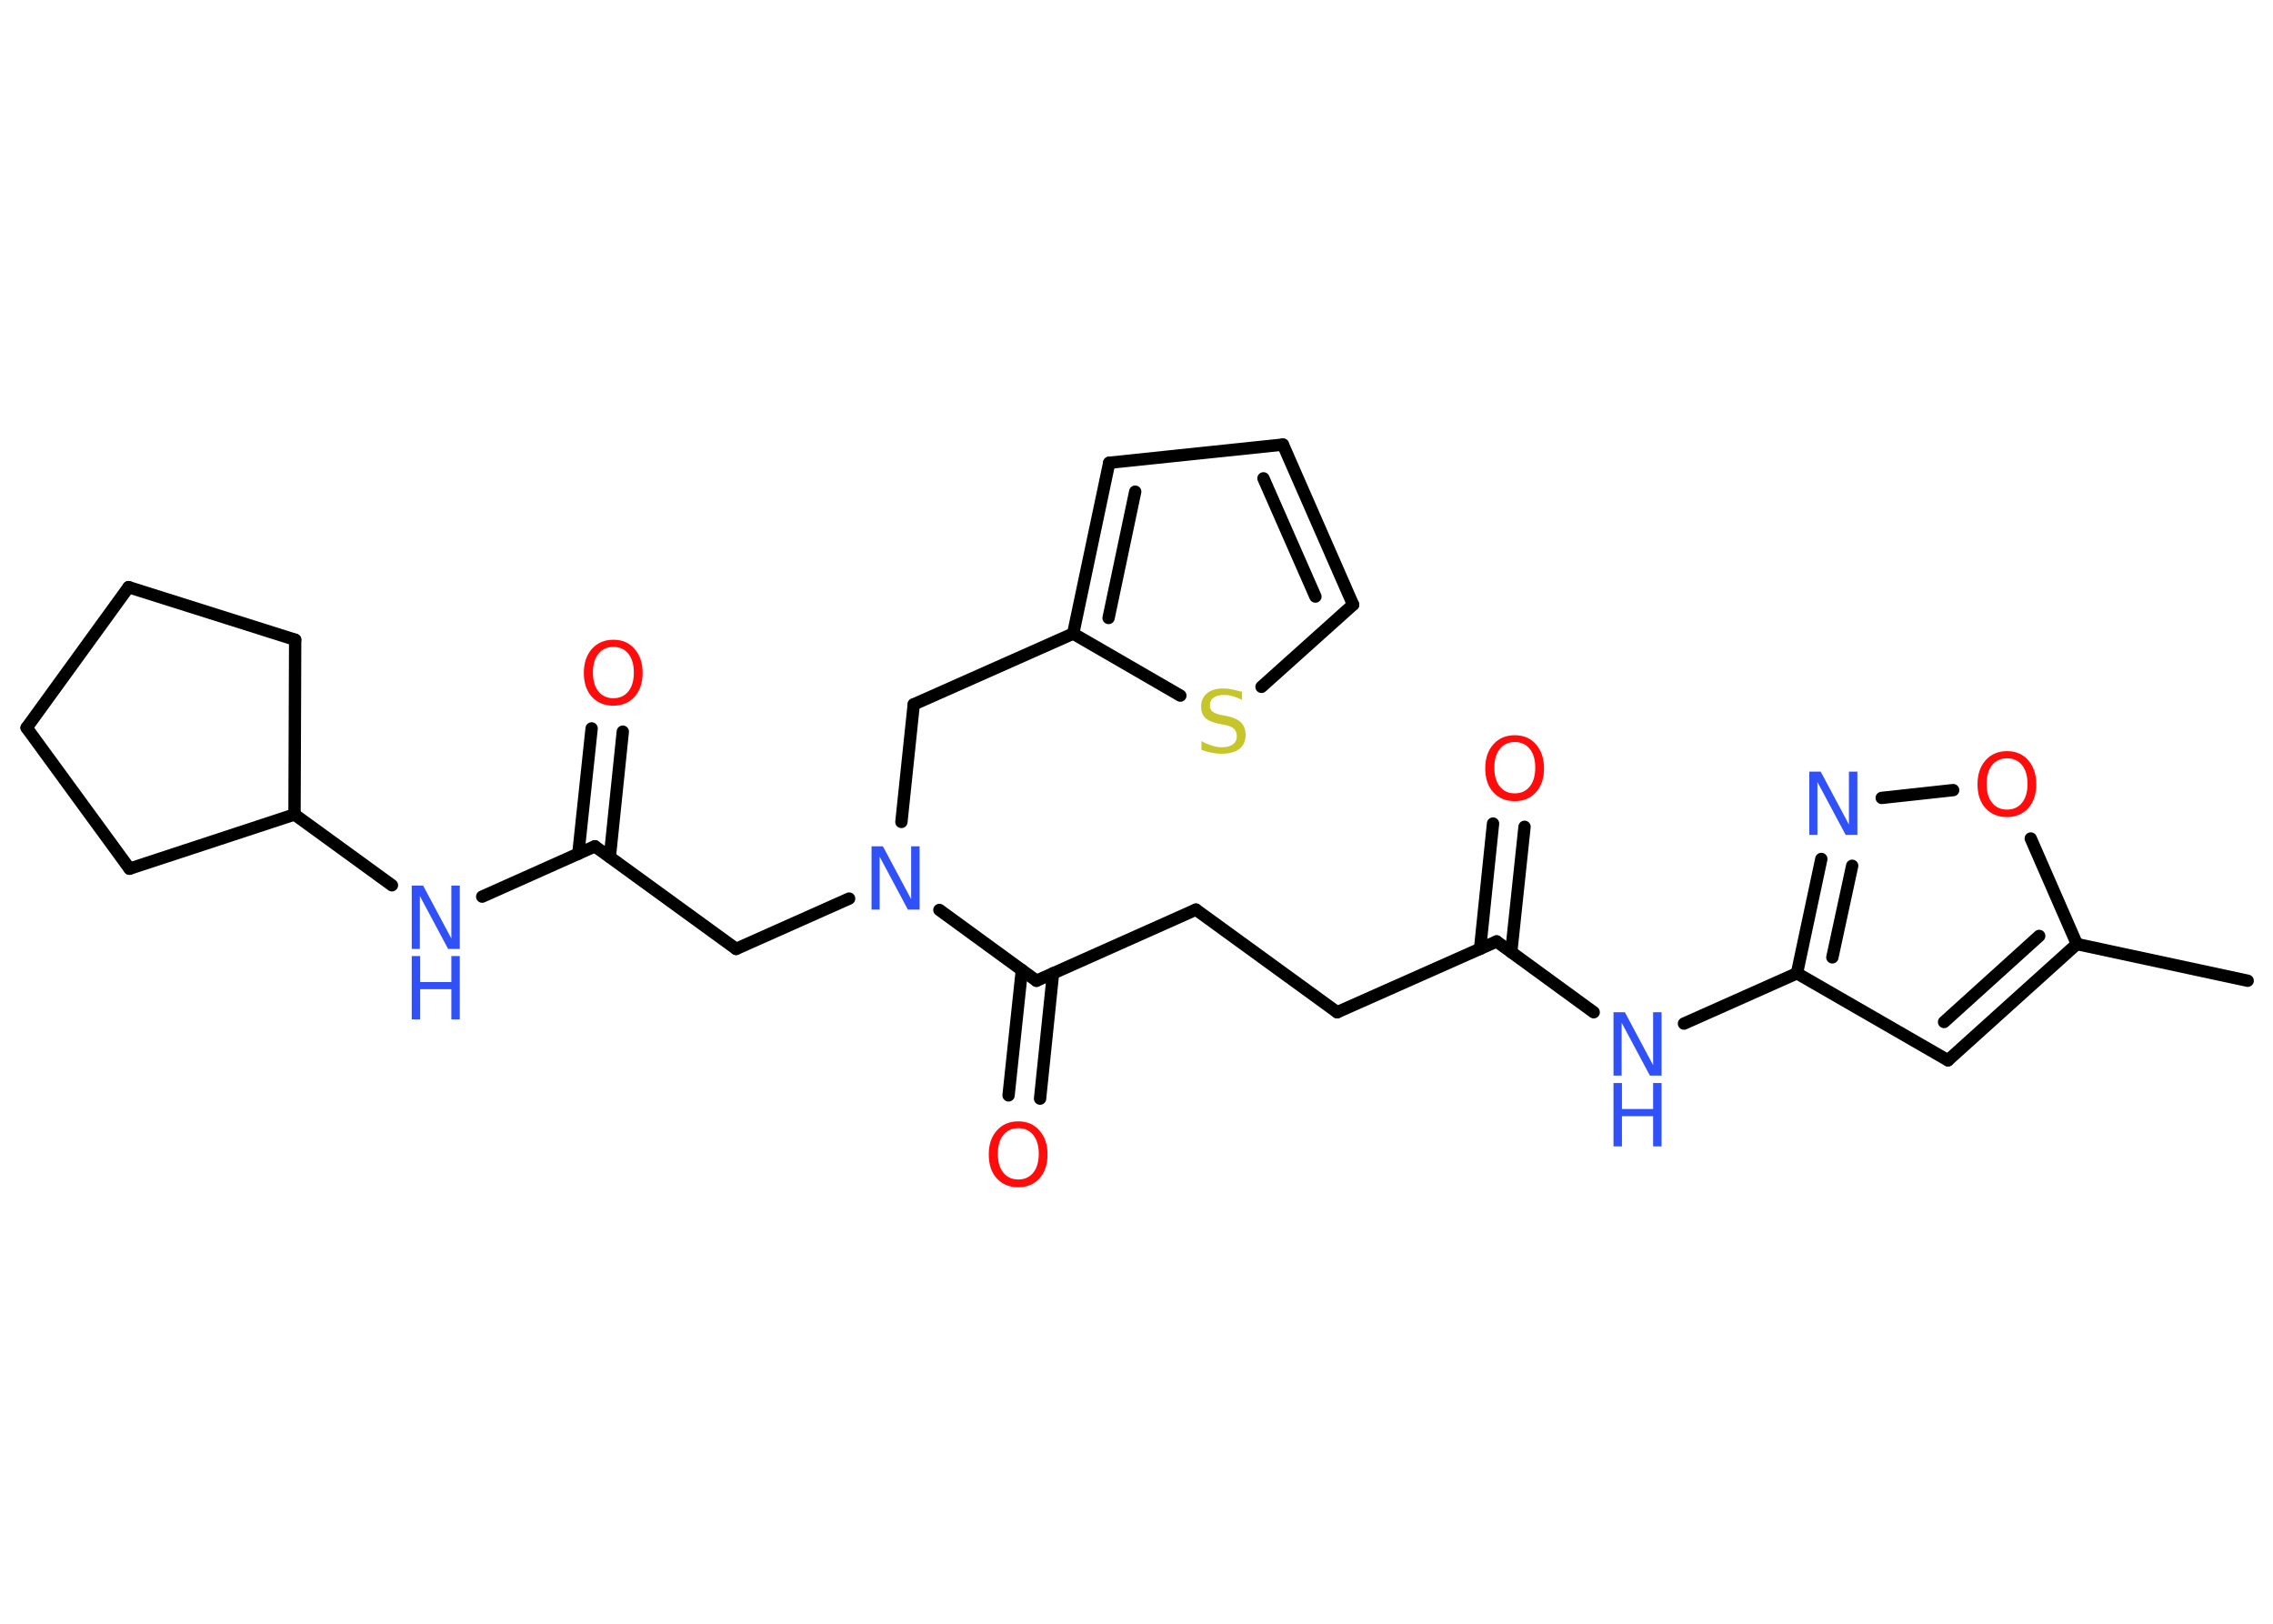 <?xml version='1.0' encoding='UTF-8'?>
<!DOCTYPE svg PUBLIC "-//W3C//DTD SVG 1.1//EN" "http://www.w3.org/Graphics/SVG/1.1/DTD/svg11.dtd">
<svg version='1.2' xmlns='http://www.w3.org/2000/svg' xmlns:xlink='http://www.w3.org/1999/xlink' width='70.0mm' height='50.0mm' viewBox='0 0 70.0 50.0'>
  <desc>Generated by the Chemistry Development Kit (http://github.com/cdk)</desc>
  <g stroke-linecap='round' stroke-linejoin='round' stroke='#000000' stroke-width='.38' fill='#3050F8'>
    <rect x='.0' y='.0' width='70.0' height='50.0' fill='#FFFFFF' stroke='none'/>
    <g id='mol1' class='mol'>
      <line id='mol1bnd1' class='bond' x1='69.22' y1='30.2' x2='63.96' y2='29.07'/>
      <g id='mol1bnd2' class='bond'>
        <line x1='59.99' y1='32.65' x2='63.96' y2='29.07'/>
        <line x1='59.87' y1='31.47' x2='62.8' y2='28.82'/>
      </g>
      <line id='mol1bnd3' class='bond' x1='59.99' y1='32.65' x2='55.34' y2='29.97'/>
      <line id='mol1bnd4' class='bond' x1='55.34' y1='29.97' x2='51.86' y2='31.52'/>
      <line id='mol1bnd5' class='bond' x1='49.08' y1='31.17' x2='46.09' y2='28.99'/>
      <g id='mol1bnd6' class='bond'>
        <line x1='45.58' y1='29.22' x2='45.98' y2='25.36'/>
        <line x1='46.54' y1='29.32' x2='46.95' y2='25.46'/>
      </g>
      <line id='mol1bnd7' class='bond' x1='46.09' y1='28.99' x2='41.18' y2='31.17'/>
      <line id='mol1bnd8' class='bond' x1='41.18' y1='31.17' x2='36.83' y2='28.01'/>
      <line id='mol1bnd9' class='bond' x1='36.83' y1='28.01' x2='31.92' y2='30.2'/>
      <g id='mol1bnd10' class='bond'>
        <line x1='32.43' y1='29.97' x2='32.03' y2='33.83'/>
        <line x1='31.47' y1='29.87' x2='31.06' y2='33.73'/>
      </g>
      <line id='mol1bnd11' class='bond' x1='31.92' y1='30.2' x2='28.93' y2='28.02'/>
      <line id='mol1bnd12' class='bond' x1='26.15' y1='27.67' x2='22.67' y2='29.22'/>
      <line id='mol1bnd13' class='bond' x1='22.67' y1='29.22' x2='18.32' y2='26.06'/>
      <g id='mol1bnd14' class='bond'>
        <line x1='17.81' y1='26.29' x2='18.22' y2='22.43'/>
        <line x1='18.78' y1='26.39' x2='19.18' y2='22.53'/>
      </g>
      <line id='mol1bnd15' class='bond' x1='18.32' y1='26.06' x2='14.85' y2='27.61'/>
      <line id='mol1bnd16' class='bond' x1='12.07' y1='27.26' x2='9.07' y2='25.08'/>
      <line id='mol1bnd17' class='bond' x1='9.07' y1='25.08' x2='9.09' y2='19.7'/>
      <line id='mol1bnd18' class='bond' x1='9.09' y1='19.7' x2='3.96' y2='18.08'/>
      <line id='mol1bnd19' class='bond' x1='3.96' y1='18.08' x2='.82' y2='22.41'/>
      <line id='mol1bnd20' class='bond' x1='.82' y1='22.41' x2='3.99' y2='26.75'/>
      <line id='mol1bnd21' class='bond' x1='9.07' y1='25.08' x2='3.99' y2='26.75'/>
      <line id='mol1bnd22' class='bond' x1='27.76' y1='25.31' x2='28.14' y2='21.69'/>
      <line id='mol1bnd23' class='bond' x1='28.14' y1='21.69' x2='33.05' y2='19.51'/>
      <g id='mol1bnd24' class='bond'>
        <line x1='34.16' y1='14.25' x2='33.05' y2='19.51'/>
        <line x1='34.96' y1='15.14' x2='34.14' y2='19.03'/>
      </g>
      <line id='mol1bnd25' class='bond' x1='34.16' y1='14.25' x2='39.51' y2='13.69'/>
      <g id='mol1bnd26' class='bond'>
        <line x1='41.67' y1='18.62' x2='39.51' y2='13.69'/>
        <line x1='40.51' y1='18.37' x2='38.91' y2='14.73'/>
      </g>
      <line id='mol1bnd27' class='bond' x1='41.67' y1='18.62' x2='38.85' y2='21.15'/>
      <line id='mol1bnd28' class='bond' x1='33.05' y1='19.51' x2='36.35' y2='21.42'/>
      <g id='mol1bnd29' class='bond'>
        <line x1='56.09' y1='26.45' x2='55.34' y2='29.97'/>
        <line x1='57.04' y1='26.66' x2='56.43' y2='29.48'/>
      </g>
      <line id='mol1bnd30' class='bond' x1='57.95' y1='24.57' x2='60.15' y2='24.33'/>
      <line id='mol1bnd31' class='bond' x1='63.96' y1='29.07' x2='62.54' y2='25.82'/>
      <g id='mol1atm5' class='atom'>
        <path d='M49.69 31.17h.35l.87 1.63v-1.63h.26v1.95h-.36l-.87 -1.63v1.63h-.25v-1.95z' stroke='none'/>
        <path d='M49.69 33.35h.26v.8h.96v-.8h.26v1.95h-.26v-.93h-.96v.93h-.26v-1.95z' stroke='none'/>
      </g>
      <path id='mol1atm7' class='atom' d='M46.65 22.85q-.29 .0 -.46 .21q-.17 .21 -.17 .58q.0 .37 .17 .58q.17 .21 .46 .21q.29 .0 .46 -.21q.17 -.21 .17 -.58q.0 -.37 -.17 -.58q-.17 -.21 -.46 -.21zM46.65 22.64q.41 .0 .65 .28q.25 .28 .25 .74q.0 .46 -.25 .74q-.25 .27 -.65 .27q-.41 .0 -.66 -.27q-.25 -.27 -.25 -.74q.0 -.46 .25 -.74q.25 -.28 .66 -.28z' stroke='none' fill='#FF0D0D'/>
      <path id='mol1atm11' class='atom' d='M31.36 34.74q-.29 .0 -.46 .21q-.17 .21 -.17 .58q.0 .37 .17 .58q.17 .21 .46 .21q.29 .0 .46 -.21q.17 -.21 .17 -.58q.0 -.37 -.17 -.58q-.17 -.21 -.46 -.21zM31.36 34.53q.41 .0 .65 .28q.25 .28 .25 .74q.0 .46 -.25 .74q-.25 .27 -.65 .27q-.41 .0 -.66 -.27q-.25 -.27 -.25 -.74q.0 -.46 .25 -.74q.25 -.28 .66 -.28z' stroke='none' fill='#FF0D0D'/>
      <path id='mol1atm12' class='atom' d='M26.84 26.06h.35l.87 1.63v-1.63h.26v1.95h-.36l-.87 -1.63v1.63h-.25v-1.95z' stroke='none'/>
      <path id='mol1atm15' class='atom' d='M18.89 19.92q-.29 .0 -.46 .21q-.17 .21 -.17 .58q.0 .37 .17 .58q.17 .21 .46 .21q.29 .0 .46 -.21q.17 -.21 .17 -.58q.0 -.37 -.17 -.58q-.17 -.21 -.46 -.21zM18.89 19.7q.41 .0 .65 .28q.25 .28 .25 .74q.0 .46 -.25 .74q-.25 .27 -.65 .27q-.41 .0 -.66 -.27q-.25 -.27 -.25 -.74q.0 -.46 .25 -.74q.25 -.28 .66 -.28z' stroke='none' fill='#FF0D0D'/>
      <g id='mol1atm16' class='atom'>
        <path d='M12.68 27.27h.35l.87 1.63v-1.63h.26v1.95h-.36l-.87 -1.63v1.63h-.25v-1.95z' stroke='none'/>
        <path d='M12.68 29.44h.26v.8h.96v-.8h.26v1.95h-.26v-.93h-.96v.93h-.26v-1.95z' stroke='none'/>
      </g>
      <path id='mol1atm27' class='atom' d='M38.25 21.29v.26q-.15 -.07 -.28 -.11q-.13 -.04 -.26 -.04q-.22 .0 -.33 .08q-.12 .08 -.12 .24q.0 .13 .08 .19q.08 .07 .29 .11l.16 .03q.29 .06 .43 .2q.14 .14 .14 .38q.0 .28 -.19 .43q-.19 .15 -.56 .15q-.14 .0 -.29 -.03q-.16 -.03 -.32 -.09v-.27q.16 .09 .32 .14q.15 .05 .3 .05q.23 .0 .35 -.09q.12 -.09 .12 -.25q.0 -.14 -.09 -.23q-.09 -.08 -.29 -.12l-.16 -.03q-.3 -.06 -.43 -.18q-.13 -.13 -.13 -.35q.0 -.26 .18 -.41q.18 -.15 .5 -.15q.14 .0 .28 .03q.14 .03 .29 .07z' stroke='none' fill='#C6C62C'/>
      <path id='mol1atm28' class='atom' d='M55.72 23.76h.35l.87 1.63v-1.63h.26v1.95h-.36l-.87 -1.63v1.63h-.25v-1.95z' stroke='none'/>
      <path id='mol1atm29' class='atom' d='M61.81 23.35q-.29 .0 -.46 .21q-.17 .21 -.17 .58q.0 .37 .17 .58q.17 .21 .46 .21q.29 .0 .46 -.21q.17 -.21 .17 -.58q.0 -.37 -.17 -.58q-.17 -.21 -.46 -.21zM61.81 23.13q.41 .0 .65 .28q.25 .28 .25 .74q.0 .46 -.25 .74q-.25 .27 -.65 .27q-.41 .0 -.66 -.27q-.25 -.27 -.25 -.74q.0 -.46 .25 -.74q.25 -.28 .66 -.28z' stroke='none' fill='#FF0D0D'/>
    </g>
  </g>
</svg>
